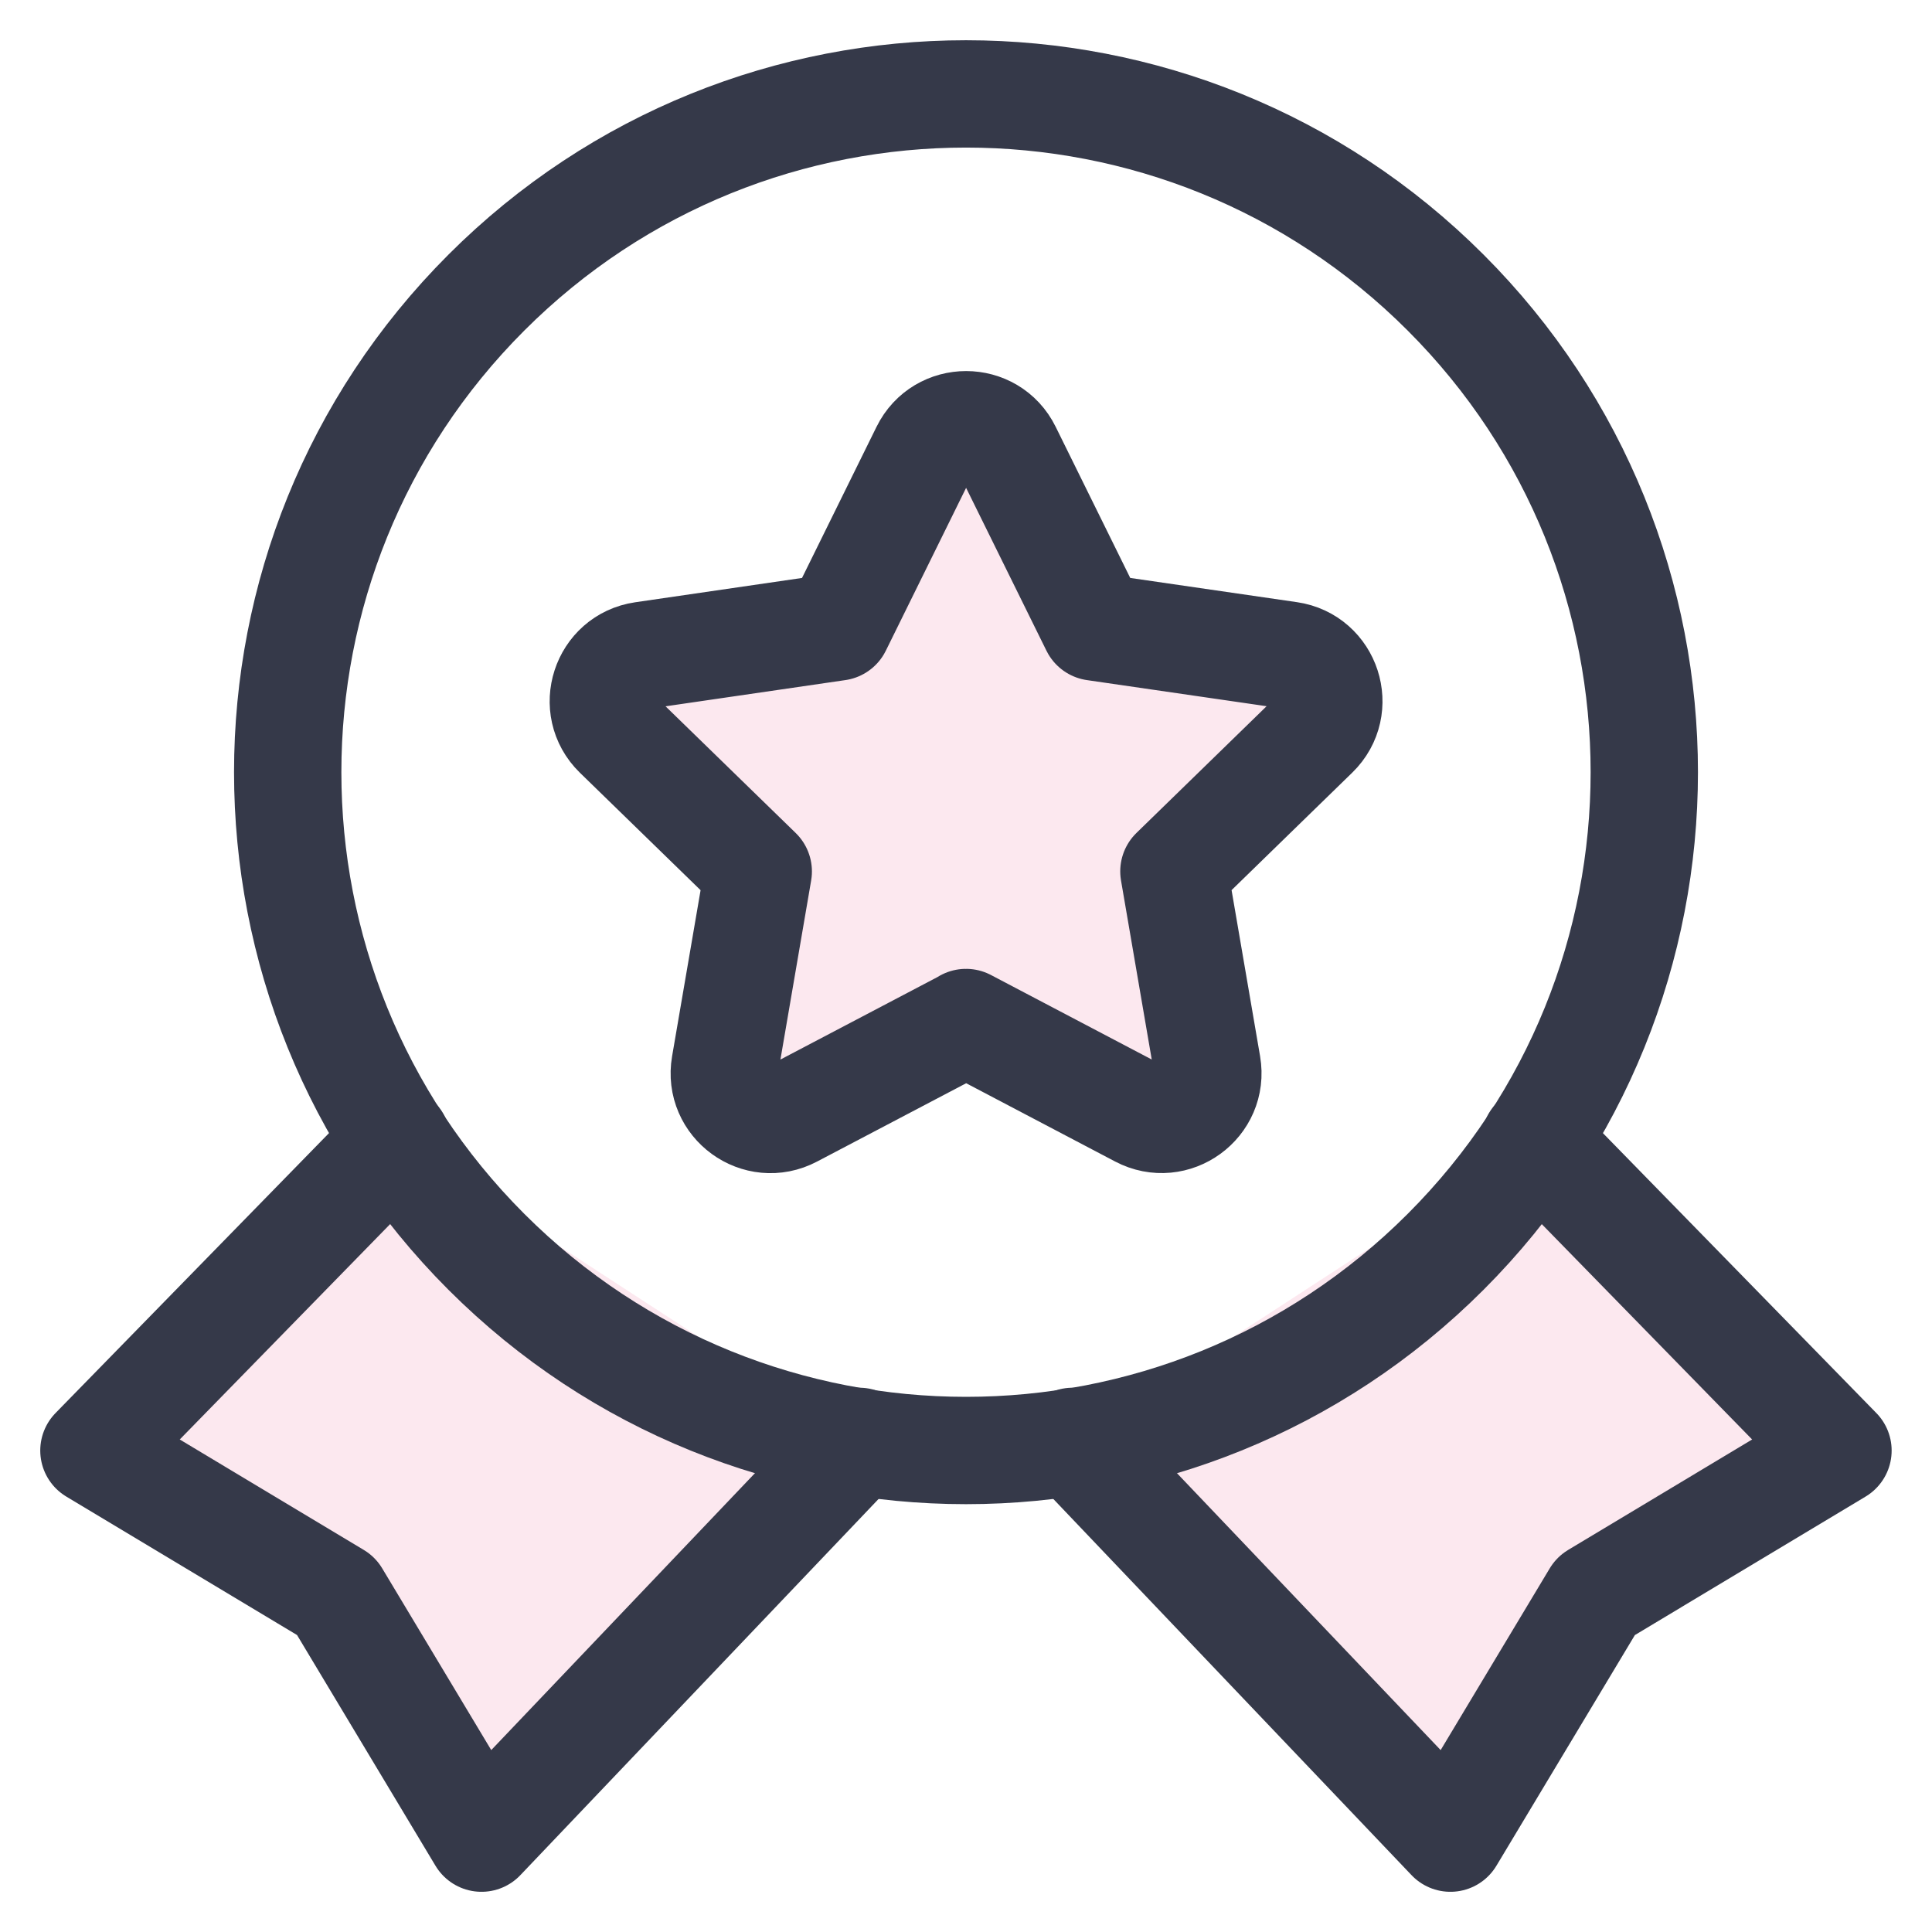 <svg width="36" height="36" viewBox="0 0 36 36" fill="none" xmlns="http://www.w3.org/2000/svg">
<path fill-rule="evenodd" clip-rule="evenodd" d="M7.394 21.251L1.75 27.029L6.264 29.738L8.972 34.251L16.012 26.858" fill="#E2195B" fill-opacity="0.1"/>
<path d="M7.394 21.251L1.75 27.029L6.264 29.738L8.972 34.251L16.012 26.858" stroke="#353949" stroke-width="2" stroke-linecap="round" stroke-linejoin="round"/>
<path fill-rule="evenodd" clip-rule="evenodd" d="M19.986 26.858L27.026 34.251L29.735 29.738L34.248 27.029L28.604 21.251" fill="#E2195B" fill-opacity="0.1"/>
<path d="M19.986 26.858L27.026 34.251L29.735 29.738L34.248 27.029L28.604 21.251" stroke="#353949" stroke-width="2" stroke-linecap="round" stroke-linejoin="round"/>
<path d="M26.937 5.452C31.873 10.388 31.873 18.39 26.937 23.326C22.002 28.262 13.999 28.262 9.063 23.326C4.127 18.39 4.127 10.388 9.063 5.452C13.999 0.516 22.002 0.516 26.937 5.452" stroke="#353949" stroke-width="2" stroke-linecap="round" stroke-linejoin="round"/>
<path fill-rule="evenodd" clip-rule="evenodd" d="M18 19.053L21.244 20.758C21.876 21.09 22.615 20.554 22.494 19.849L21.874 16.237L24.5 13.68C25.011 13.182 24.729 12.313 24.023 12.21L20.396 11.683L18.774 8.395C18.458 7.754 17.546 7.754 17.23 8.395L15.609 11.683L11.98 12.212C11.274 12.315 10.992 13.183 11.503 13.682L14.129 16.238L13.509 19.851C13.388 20.555 14.127 21.092 14.759 20.759L18.003 19.055H18V19.053Z" fill="#E2195B" fill-opacity="0.1" stroke="#353949" stroke-width="2" stroke-linecap="round" stroke-linejoin="round"/>
</svg>
